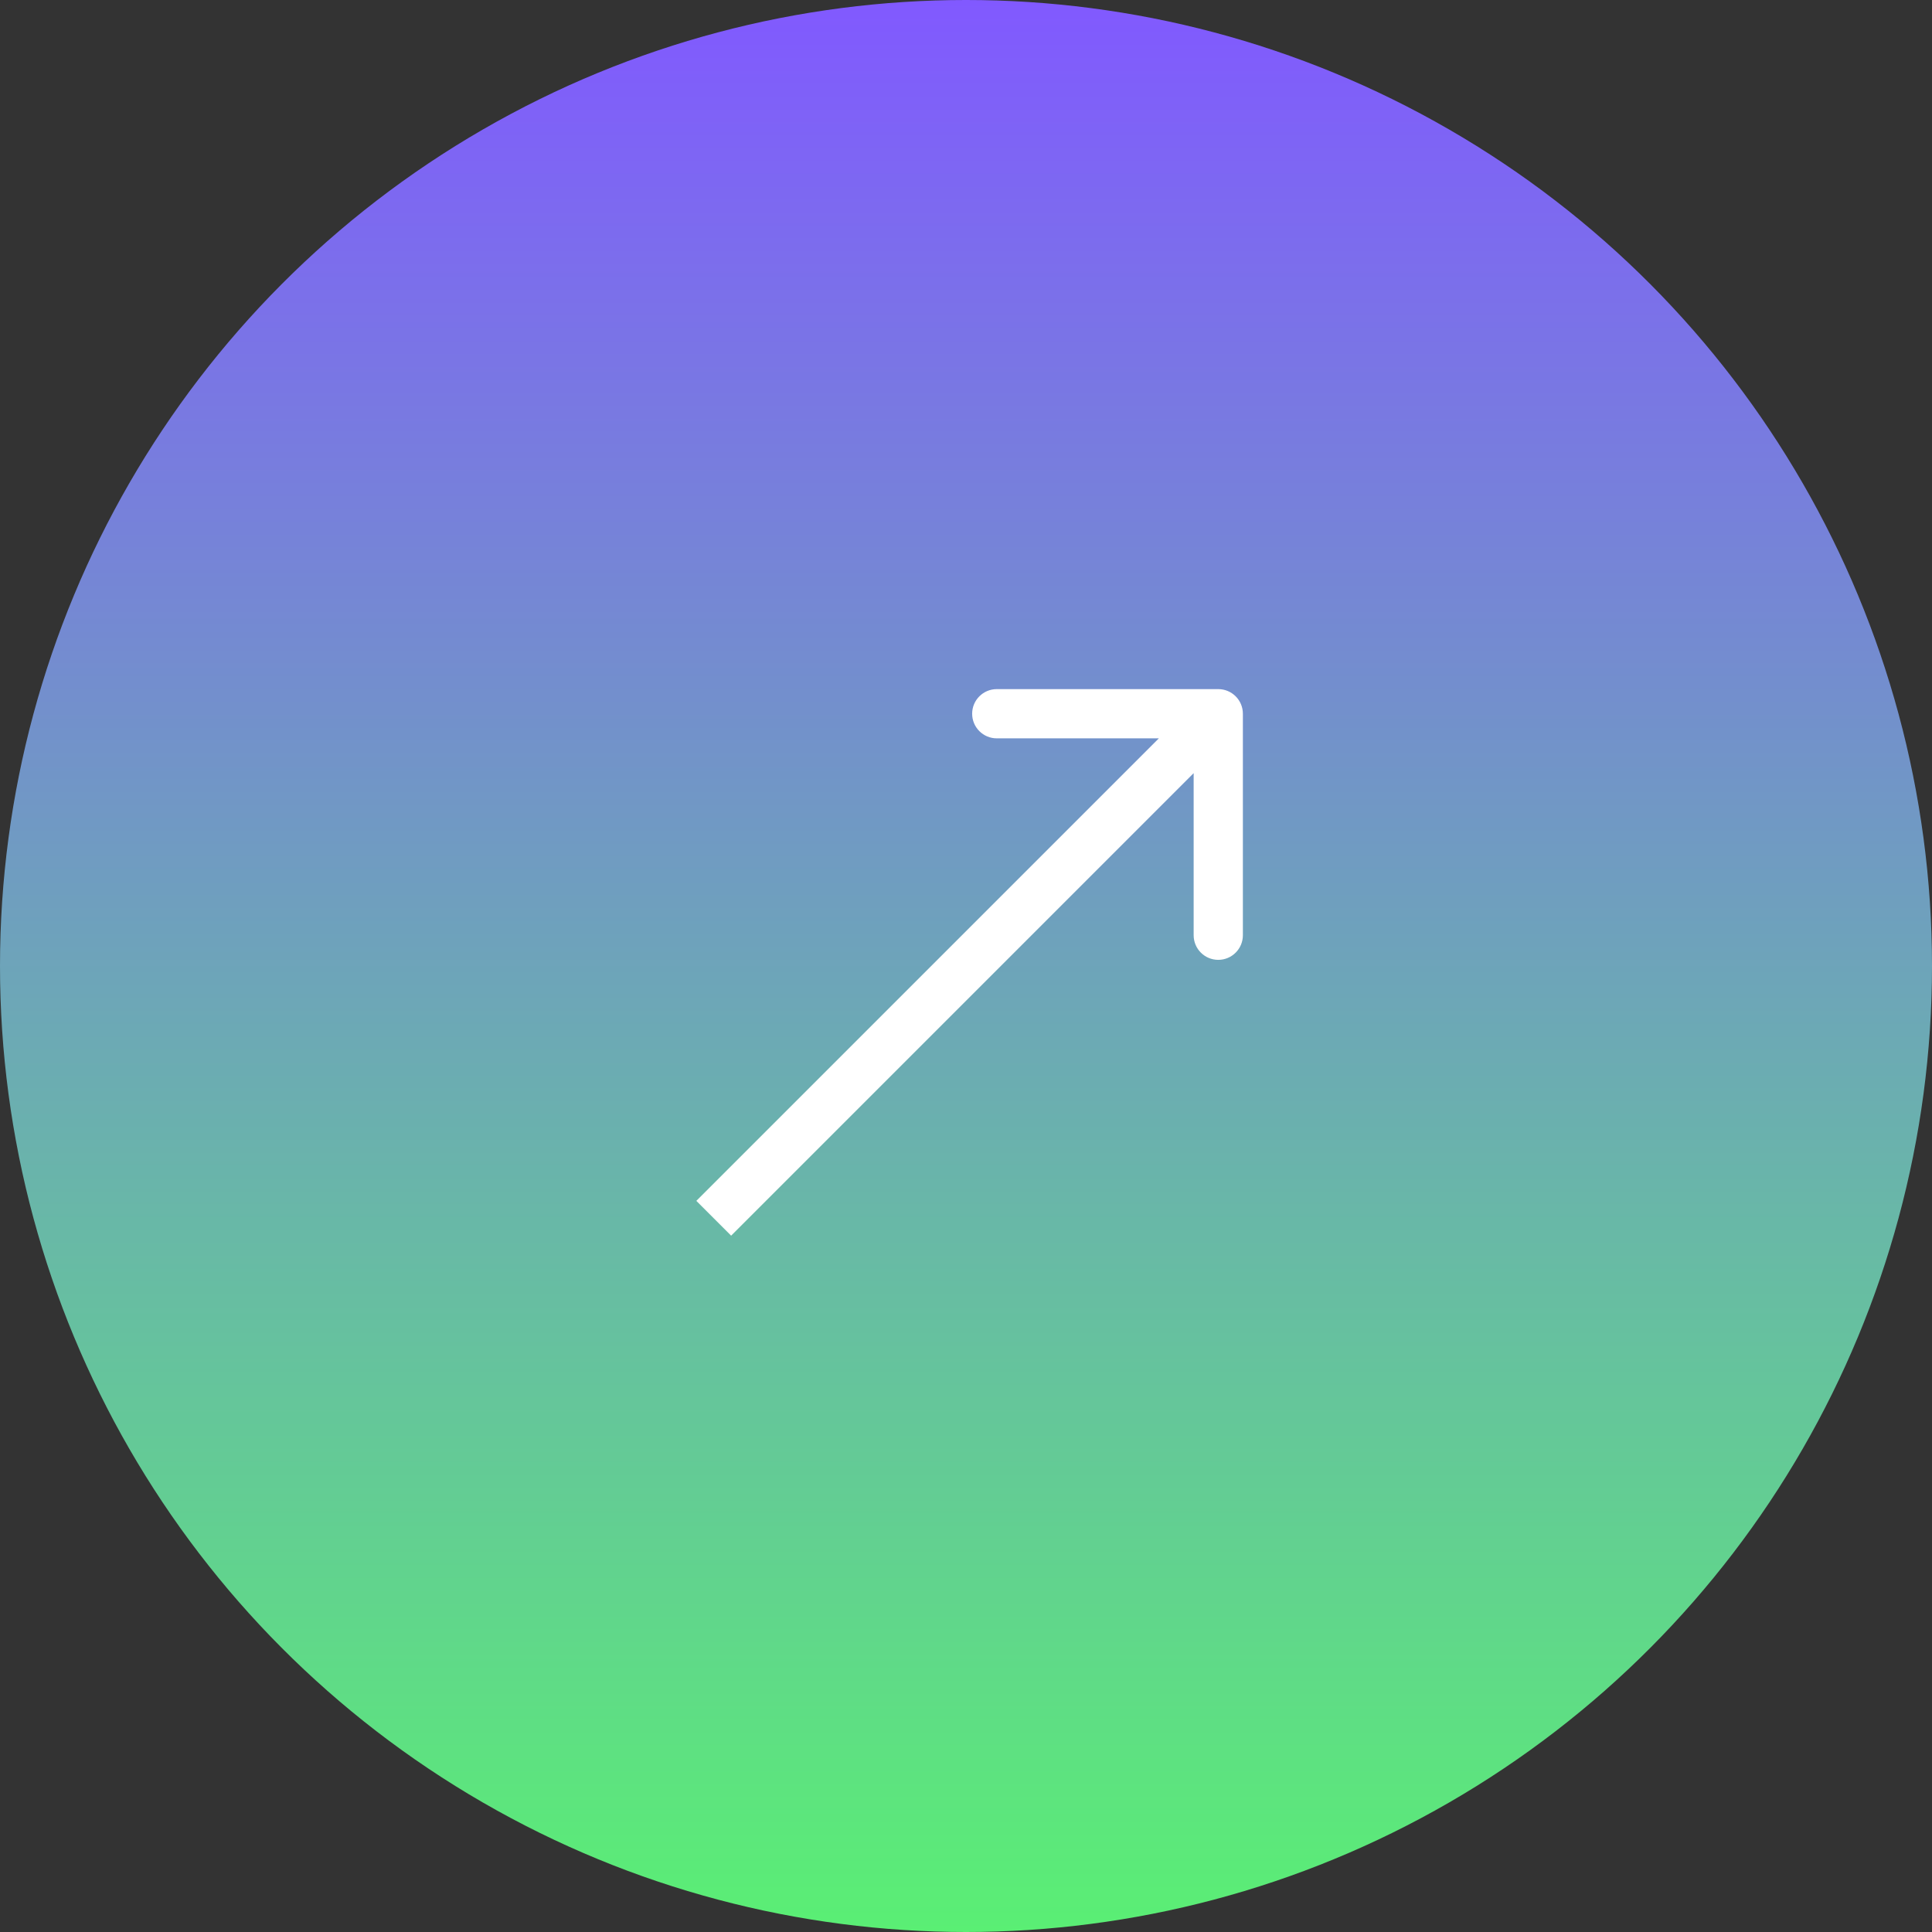 <svg width="157" height="157" viewBox="0 0 157 157" fill="none" xmlns="http://www.w3.org/2000/svg">
<rect x="0" y="0" width="157" height="157" fill="#333333" stroke="none"/>
<circle cx="78.5" cy="78.5" r="78.5" fill="url(#paint0_linear_0_317)"/>
<path d="M101 58C101 56.895 100.105 56 99 56H81C79.895 56 79 56.895 79 58C79 59.105 79.895 60 81 60H97V76C97 77.105 97.895 78 99 78C100.105 78 101 77.105 101 76V58ZM58 99L59.414 100.414L100.414 59.414L99 58L97.586 56.586L56.586 97.586L58 99Z" fill="white"/>
<defs>
<linearGradient id="paint0_linear_0_317" x1="78.5" y1="0" x2="78.5" y2="157" gradientUnits="userSpaceOnUse">
<stop stop-color="#8159FF"/>
<stop offset="1" stop-color="#5AEF74"/>
</linearGradient>
</defs>
</svg>
